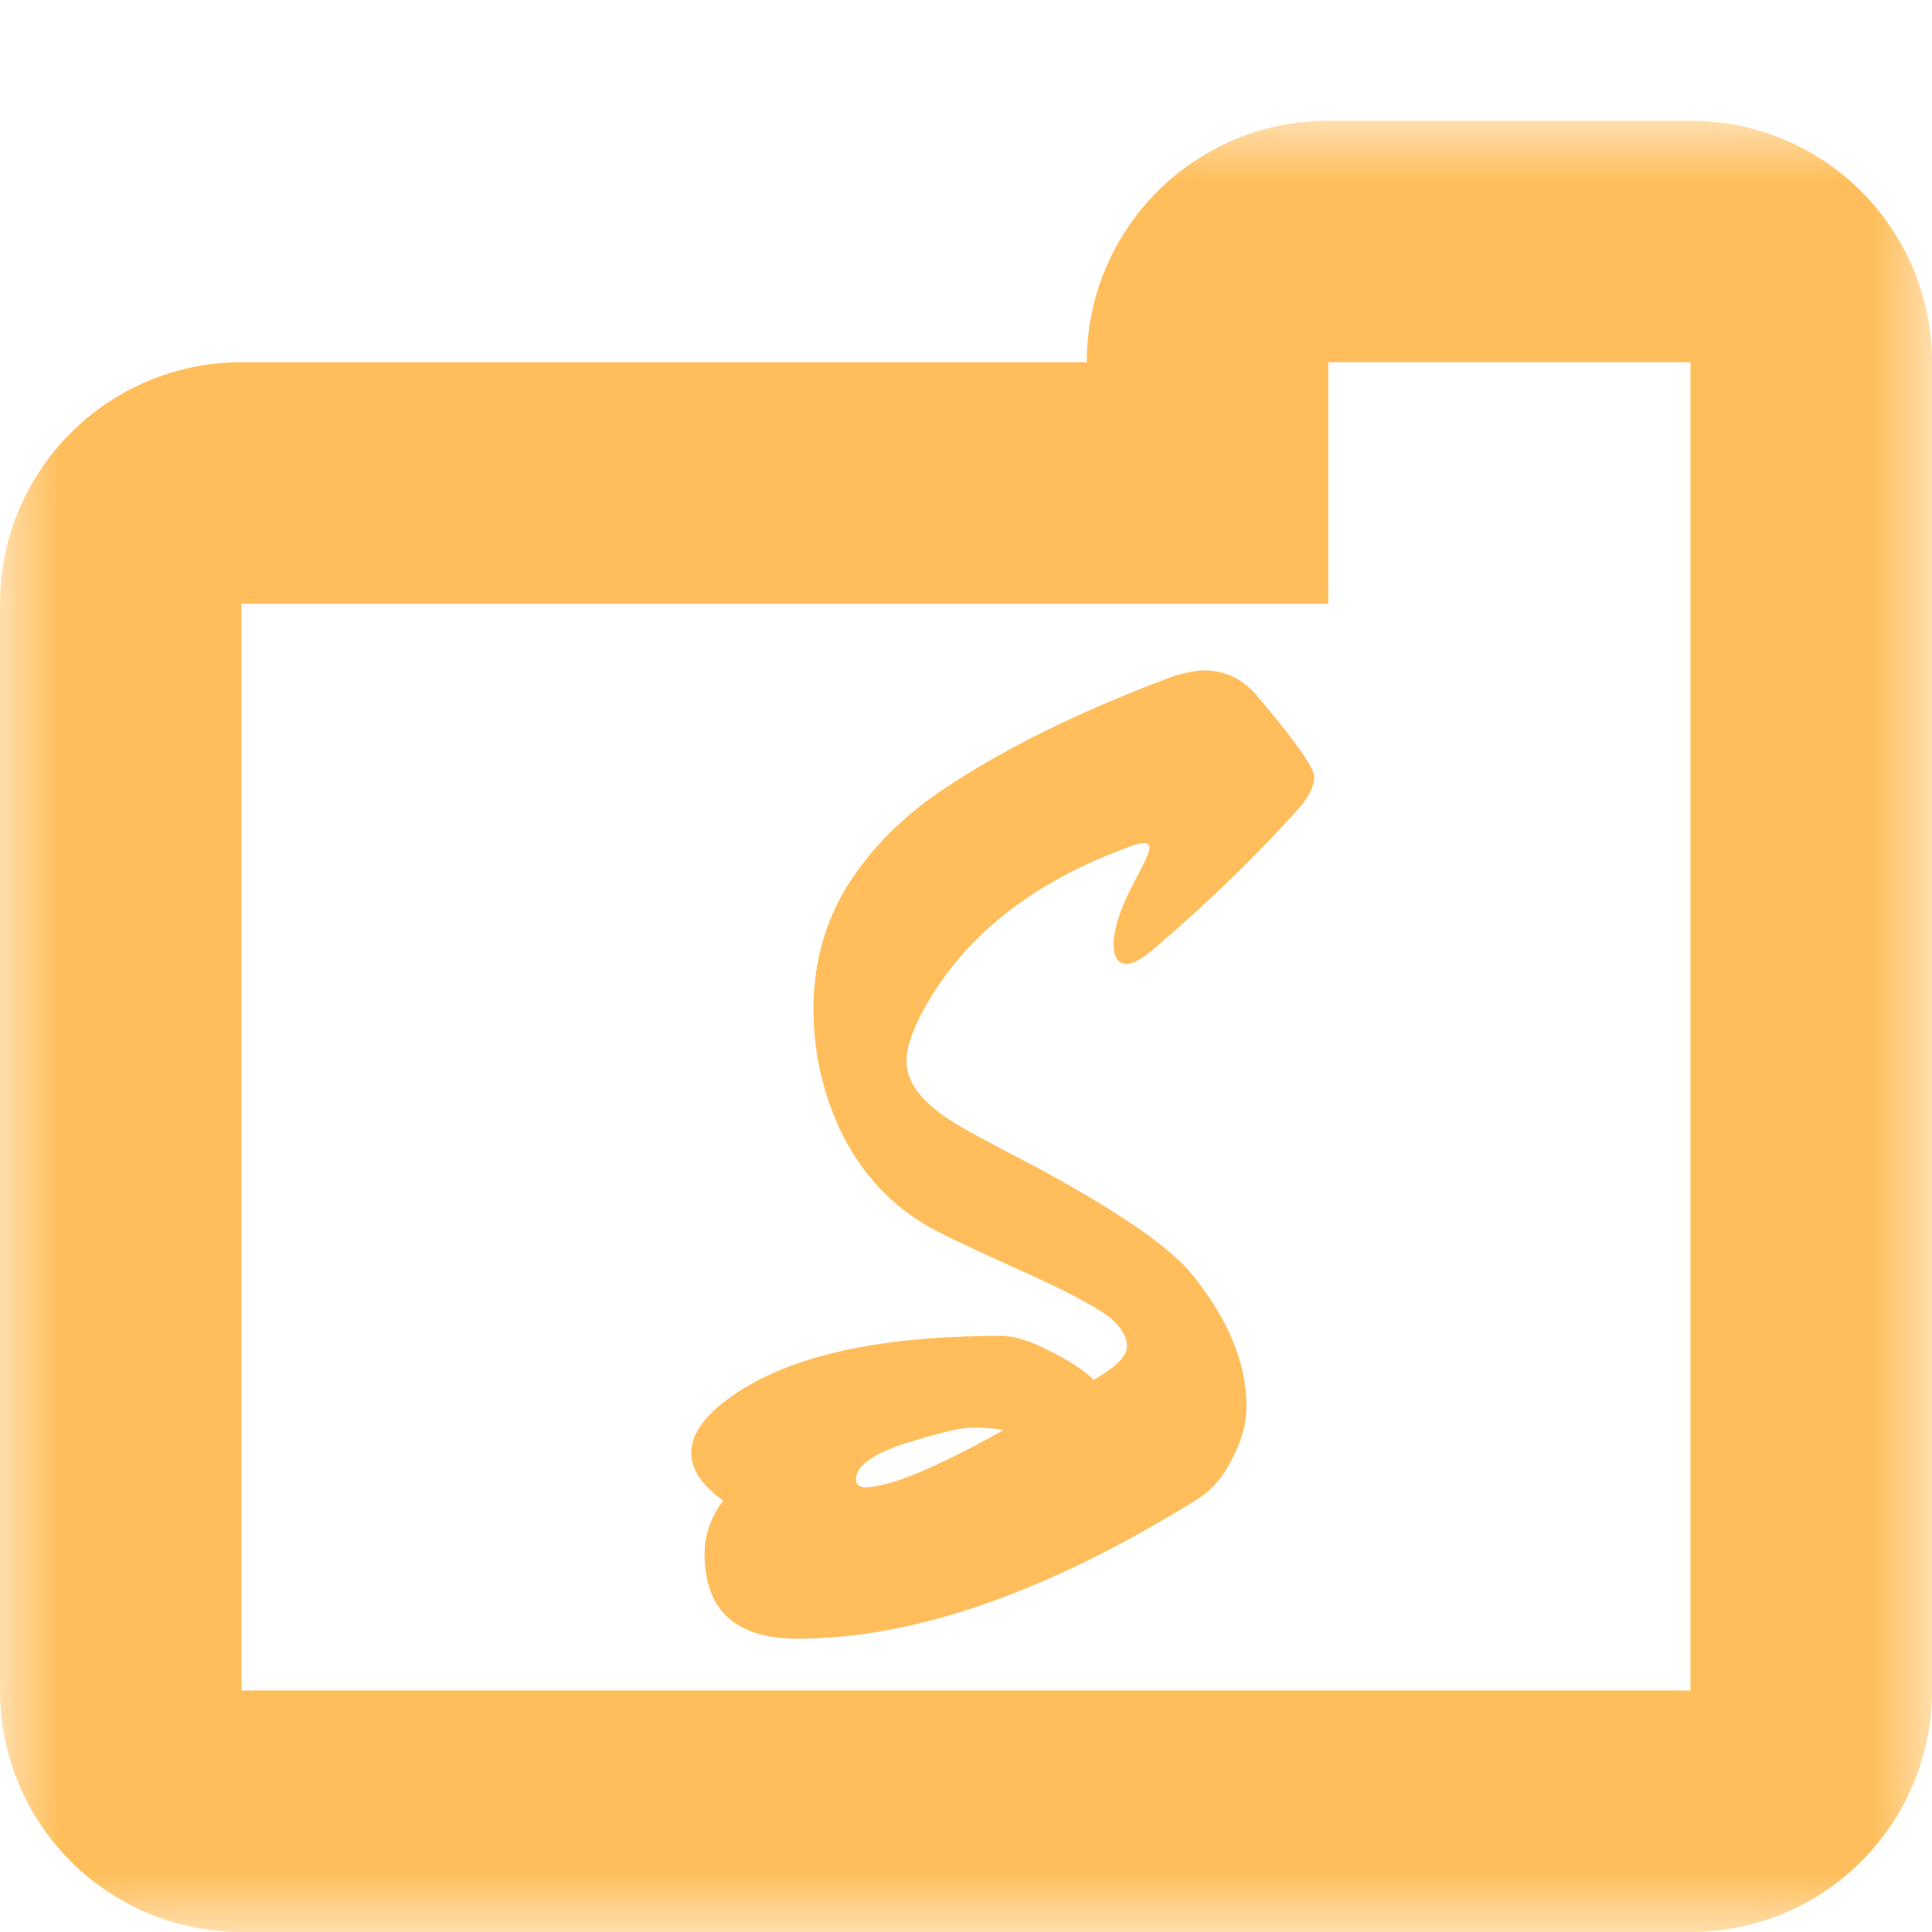 <svg width="16" height="16" viewBox="0 0 16 16" fill="none" xmlns="http://www.w3.org/2000/svg">
<mask id="path-1-outside-1_134_577" maskUnits="userSpaceOnUse" x="-6.11959e-07" y="1" width="16" height="15" fill="black">
<rect fill="white" x="-6.11959e-07" y="1" width="16" height="15"/>
<path fill-rule="evenodd" clip-rule="evenodd" d="M11 2C10.448 2 10 2.448 10 3L10 4L2 4C1.448 4 1 4.448 1 5L1 14C1 14.552 1.448 15 2 15L14 15C14.552 15 15 14.552 15 14L15 5L15 3C15 2.448 14.552 2 14 2L11 2Z"/>
</mask>
<path d="M11 2L11 3L11 2ZM10 4L10 5L11 5L11 4L10 4ZM2 4L2 5L2 4ZM1 5L-1.31134e-07 5L1 5ZM1 14L2 14L1 14ZM15 14L14 14L15 14ZM15 5L16 5L15 5ZM15 3L14 3L15 3ZM14 2L14 1L14 2ZM11 3L11 3L11 1C9.895 1 9 1.895 9 3L11 3ZM11 4L11 3L9 3L9 4L11 4ZM2 5L10 5L10 3L2 3L2 5ZM2 5L2 5L2 3C0.895 3 -8.28519e-08 3.895 -1.31134e-07 5L2 5ZM2 14L2 5L-1.31134e-07 5L-5.24537e-07 14L2 14ZM2 14L2 14L-5.24537e-07 14C-5.72819e-07 15.105 0.895 16 2 16L2 14ZM14 14L2 14L2 16L14 16L14 14ZM14 14L14 14L14 16C15.105 16 16 15.105 16 14L14 14ZM14 5L14 14L16 14L16 5L14 5ZM14 3L14 5L16 5L16 3L14 3ZM14 3L14 3L16 3C16 1.895 15.105 1 14 1L14 3ZM11 3L14 3L14 1L11 1L11 3Z" fill="#FFBE5B" mask="url(#path-1-outside-1_134_577)"/>
<path d="M10.4 5.75C10.723 6.131 10.884 6.359 10.884 6.432C10.884 6.505 10.847 6.586 10.774 6.674C10.429 7.063 10.026 7.455 9.564 7.851C9.461 7.939 9.384 7.983 9.333 7.983C9.26 7.983 9.223 7.928 9.223 7.818C9.223 7.701 9.271 7.547 9.366 7.356C9.469 7.165 9.52 7.055 9.52 7.026C9.52 6.997 9.505 6.982 9.476 6.982C9.454 6.982 9.421 6.989 9.377 7.004C8.534 7.305 7.947 7.778 7.617 8.423C7.544 8.57 7.507 8.691 7.507 8.786C7.507 8.977 7.654 9.156 7.947 9.325C7.991 9.354 8.189 9.461 8.541 9.644C9.252 10.025 9.7 10.333 9.883 10.568C10.176 10.935 10.323 11.294 10.323 11.646C10.323 11.785 10.283 11.932 10.202 12.086C10.129 12.233 10.033 12.343 9.916 12.416C8.677 13.186 7.573 13.571 6.605 13.571C6.092 13.571 5.835 13.336 5.835 12.867C5.835 12.713 5.886 12.566 5.989 12.427C5.813 12.302 5.725 12.17 5.725 12.031C5.725 11.884 5.824 11.738 6.022 11.591C6.491 11.239 7.247 11.063 8.288 11.063C8.398 11.063 8.53 11.103 8.684 11.184C8.838 11.257 8.963 11.338 9.058 11.426C9.241 11.323 9.333 11.232 9.333 11.151C9.333 11.07 9.285 10.99 9.19 10.909C9.051 10.806 8.79 10.671 8.409 10.502C8.035 10.333 7.797 10.22 7.694 10.161C7.386 9.985 7.148 9.732 6.979 9.402C6.818 9.072 6.737 8.724 6.737 8.357C6.737 7.983 6.829 7.646 7.012 7.345C7.203 7.037 7.467 6.769 7.804 6.542C8.317 6.197 8.959 5.882 9.729 5.596C9.832 5.567 9.912 5.552 9.971 5.552C10.14 5.552 10.283 5.618 10.4 5.75ZM8.31 11.844C8.237 11.829 8.152 11.822 8.057 11.822C7.962 11.822 7.775 11.866 7.496 11.954C7.225 12.042 7.089 12.141 7.089 12.251C7.089 12.295 7.115 12.317 7.166 12.317C7.364 12.317 7.745 12.159 8.31 11.844Z" fill="#FFBE5B"/>
</svg>
